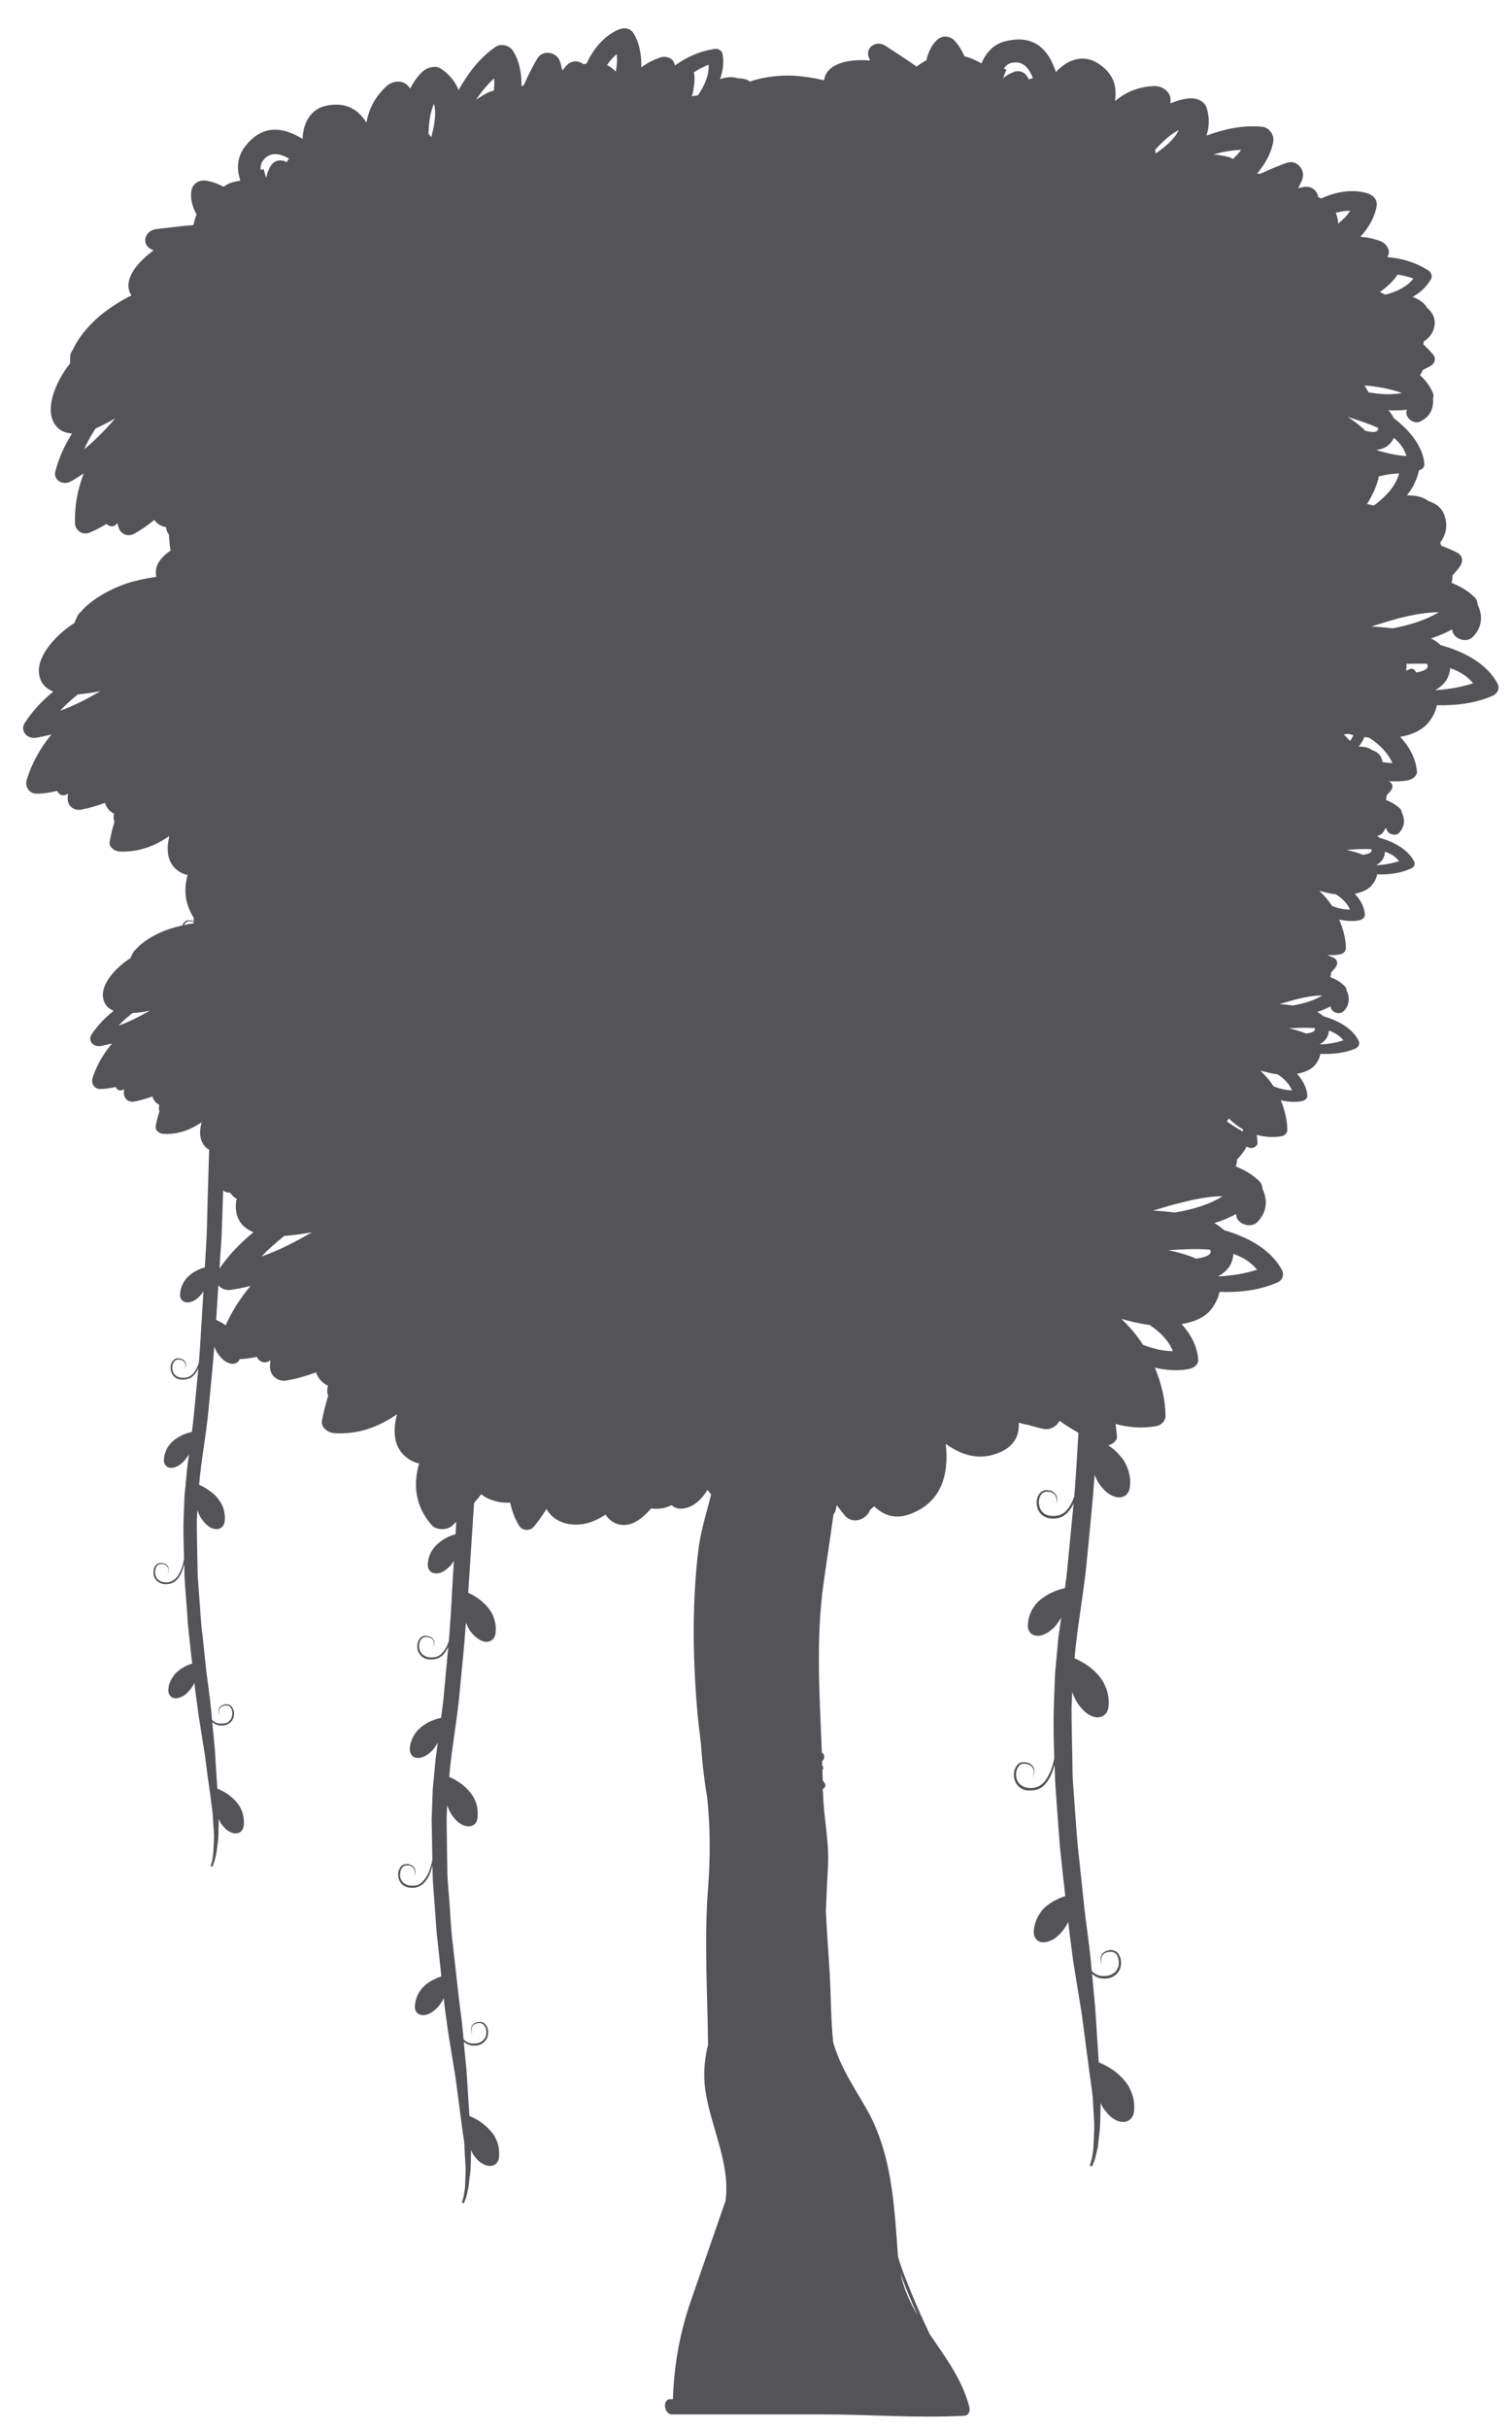 <?xml version="1.0" encoding="UTF-8"?>
<svg width="38px" height="61px" viewBox="0 0 38 61" version="1.1" xmlns="http://www.w3.org/2000/svg" xmlns:xlink="http://www.w3.org/1999/xlink">
    <title>5</title>
    <g id="页面-1" stroke="none" stroke-width="1" fill="none" fill-rule="evenodd">
        <g id="植物" transform="translate(-409, -158)" fill="#545458">
            <path d="M432.062,216.167 C431.87,215.84 431.71,215.495 431.628,215.106 C431.753,215.469 431.908,215.825 432.062,216.167 M413.742,181.145 C413.788,181.138 413.837,181.153 413.87,181.169 C413.872,181.177 413.866,181.188 413.87,181.196 C413.786,181.205 413.706,181.222 413.626,181.24 C413.647,181.188 413.693,181.153 413.742,181.145 M411.402,168.764 C411.566,168.691 411.733,168.606 411.89,168.514 C411.89,168.514 411.888,168.52 411.886,168.524 C411.651,168.792 411.402,169.053 411.117,169.286 C411.191,169.105 411.295,168.93 411.402,168.764 M415.618,162.024 C415.782,161.817 416.009,161.839 416.264,161.984 C416.24,162.016 416.221,162.044 416.201,162.076 C416.08,161.998 415.903,162.016 415.811,162.158 C415.746,162.258 415.711,162.365 415.69,162.467 C415.664,162.394 415.644,162.327 415.629,162.256 C415.599,162.258 415.575,162.262 415.547,162.262 C415.547,162.171 415.564,162.091 415.618,162.024 M419.839,161.444 C419.817,161.418 419.798,161.392 419.77,161.366 C419.776,161.094 419.809,160.829 419.906,160.608 C419.973,160.829 419.923,161.126 419.839,161.444 M421.419,159.969 C421.428,160.071 421.423,160.172 421.411,160.28 C421.376,160.282 421.339,160.293 421.303,160.308 C421.186,160.36 421.076,160.431 420.964,160.505 C421.1,160.304 421.253,160.12 421.419,159.969 M424.476,159.799 C424.416,159.736 424.346,159.68 424.256,159.633 C424.327,159.531 424.409,159.436 424.498,159.361 C424.521,159.503 424.502,159.65 424.476,159.799 M426.55,160.382 C426.542,160.39 426.535,160.395 426.527,160.401 C426.481,160.401 426.434,160.408 426.391,160.42 C426.442,160.222 426.468,160.025 426.447,159.851 C426.447,159.838 426.438,159.831 426.434,159.82 C426.555,159.743 426.674,159.676 426.81,159.626 C426.823,159.883 426.714,160.138 426.55,160.382 M434.233,159.714 C434.288,159.639 434.354,159.587 434.443,159.576 C434.696,159.527 434.858,159.693 434.959,159.965 C434.922,159.972 434.886,159.987 434.851,159.993 C434.812,159.855 434.663,159.753 434.501,159.799 C434.385,159.842 434.292,159.894 434.208,159.965 C434.234,159.894 434.262,159.823 434.296,159.756 C434.273,159.747 434.251,159.732 434.233,159.714 M438.622,161.267 C438.532,161.48 438.309,161.673 438.042,161.858 C438.039,161.824 438.037,161.793 438.033,161.761 C438.214,161.56 438.407,161.381 438.622,161.267 M439.985,161.994 C439.952,161.977 439.922,161.958 439.883,161.947 C439.764,161.914 439.631,161.891 439.499,161.88 C439.73,161.813 439.967,161.772 440.192,161.765 C440.131,161.85 440.06,161.925 439.985,161.994 M442.631,163.618 C442.631,163.529 442.61,163.441 442.571,163.344 C442.692,163.315 442.815,163.292 442.934,163.296 C442.856,163.421 442.746,163.521 442.631,163.618 M443.84,165.399 L443.801,165.399 C443.765,165.371 443.723,165.358 443.68,165.338 C443.845,165.217 444.002,165.079 444.104,164.93 C444.112,164.921 444.112,164.909 444.117,164.898 C444.252,164.917 444.388,164.948 444.522,164.997 C444.367,165.2 444.121,165.319 443.84,165.399 M443.395,167.857 C443.361,167.793 443.328,167.737 443.288,167.685 C443.339,167.691 443.389,167.691 443.439,167.696 C443.711,167.73 443.981,167.782 444.235,167.873 C443.976,167.924 443.691,167.907 443.395,167.857 M444.03,169 C444.179,169.12 444.291,169.272 444.348,169.457 C444.095,169.442 443.842,169.386 443.588,169.304 C443.79,169.282 443.944,169.187 444.03,169 M443.998,173.786 C443.825,173.764 443.646,173.751 443.467,173.738 C443.696,173.667 443.927,173.595 444.157,173.531 C444.481,173.451 444.824,173.384 445.159,173.38 C444.833,173.582 444.43,173.704 443.998,173.786 M443.743,177.147 C443.741,177.129 443.743,177.11 443.737,177.097 C443.702,176.959 443.601,176.881 443.482,176.844 C443.402,176.778 443.275,176.754 443.147,176.758 C443.206,176.685 443.255,176.603 443.29,176.516 C443.331,176.521 443.369,176.529 443.41,176.533 C443.67,176.7 443.883,176.918 443.995,177.17 C443.911,177.17 443.825,177.158 443.743,177.147 M443.806,179.396 C443.95,179.444 444.067,179.517 444.164,179.633 C443.98,179.692 443.784,179.729 443.587,179.737 C443.715,179.662 443.806,179.554 443.806,179.396 M443.251,179.476 C443.134,179.422 442.985,179.385 442.839,179.351 C443.046,179.338 443.261,179.321 443.464,179.334 C443.506,179.415 443.389,179.457 443.251,179.476 M442.482,180.763 C442.389,180.624 442.275,180.489 442.152,180.376 C442.286,180.415 442.428,180.454 442.575,180.467 C442.731,180.571 442.866,180.696 442.929,180.853 C442.782,180.853 442.631,180.819 442.482,180.763 M441.498,183.26 C441.386,183.245 441.273,183.234 441.161,183.226 C441.304,183.181 441.453,183.139 441.595,183.101 C441.806,183.051 442.018,183.008 442.234,183.008 C442.027,183.137 441.768,183.211 441.498,183.26 M441.824,183.966 C441.699,183.91 441.548,183.869 441.399,183.837 C441.612,183.82 441.83,183.813 442.04,183.828 C442.083,183.91 441.958,183.947 441.824,183.966 M441.008,185.292 C440.915,185.149 440.8,185.013 440.673,184.897 C440.813,184.931 440.954,184.972 441.105,184.989 C441.269,185.091 441.403,185.229 441.47,185.391 C441.316,185.391 441.159,185.348 441.008,185.292 M438.53,188.461 C438.35,188.441 438.163,188.422 437.981,188.413 C438.219,188.34 438.458,188.267 438.694,188.212 C439.03,188.126 439.38,188.055 439.728,188.051 C439.395,188.264 438.976,188.385 438.53,188.461 M439.059,189.62 C438.853,189.527 438.612,189.46 438.363,189.408 C438.713,189.387 439.074,189.365 439.413,189.395 C439.481,189.527 439.285,189.59 439.059,189.62 M437.727,191.787 C437.577,191.55 437.39,191.332 437.183,191.133 C437.411,191.198 437.649,191.258 437.89,191.285 C438.156,191.461 438.374,191.68 438.478,191.945 C438.234,191.945 437.981,191.882 437.727,191.787 M412.331,183.45 C412.471,183.444 412.616,183.422 412.758,183.39 L412.758,183.394 C412.508,183.537 412.253,183.67 411.981,183.766 C412.085,183.651 412.21,183.545 412.331,183.45 M410.958,175.446 C411.143,175.428 411.333,175.402 411.517,175.364 C411.517,175.368 411.513,175.368 411.513,175.368 C411.189,175.562 410.863,175.728 410.507,175.858 C410.645,175.709 410.798,175.573 410.958,175.446 M443.313,168.823 C443.19,168.697 443.041,168.583 442.871,168.473 C443.128,168.559 443.397,168.639 443.637,168.753 C443.646,168.876 443.488,168.866 443.313,168.823 M443.557,170.681 C443.544,170.688 443.529,170.692 443.514,170.701 C443.464,170.681 443.41,170.67 443.356,170.666 C443.486,170.452 443.594,170.228 443.646,170.01 C443.65,169.995 443.642,169.986 443.644,169.971 C443.816,169.928 443.985,169.897 444.164,169.893 C444.08,170.204 443.847,170.457 443.557,170.681 M444.591,174.895 C444.566,174.832 444.511,174.781 444.436,174.807 C444.408,174.82 444.378,174.832 444.354,174.845 C444.348,174.841 444.343,174.837 444.335,174.837 C444.352,174.785 444.356,174.733 444.345,174.677 C444.52,174.673 444.695,174.67 444.866,174.677 C444.935,174.8 444.779,174.863 444.591,174.895 M442.933,176.616 C442.88,176.56 442.826,176.505 442.772,176.452 C442.812,176.445 442.853,176.441 442.89,176.437 C442.934,176.449 442.972,176.458 443.013,176.467 C442.992,176.518 442.964,176.568 442.933,176.616 M416.143,189.05 C416.374,189.035 416.614,188.998 416.842,188.957 C416.842,188.959 416.84,188.959 416.832,188.962 C416.432,189.195 416.02,189.408 415.571,189.568 C415.744,189.38 415.944,189.214 416.143,189.05 M414.517,189.87 L414.533,189.59 L414.567,189.117 L414.584,188.638 L414.608,187.904 C414.647,187.947 414.712,187.964 414.777,187.96 C414.818,188.007 414.856,188.059 414.91,188.096 C414.925,188.103 414.939,188.105 414.949,188.111 C414.906,188.303 414.917,188.497 415.021,188.677 C415.103,188.813 415.228,188.895 415.37,188.959 C415.046,189.221 414.759,189.516 414.517,189.87 M414.671,191.295 C414.582,191.228 414.502,191.194 414.433,191.159 L414.487,190.292 C414.561,190.374 414.677,190.428 414.82,190.402 C414.982,190.378 415.144,190.343 415.297,190.304 C415.048,190.604 414.833,190.931 414.671,191.295 M439.883,186.097 C439.987,186.2 440.101,186.295 440.237,186.369 C440.237,186.391 440.237,186.41 440.242,186.429 C440.099,186.354 439.965,186.267 439.834,186.173 C439.851,186.147 439.87,186.125 439.883,186.097 M445.446,174.785 C445.669,174.86 445.872,174.981 446.023,175.165 C445.723,175.266 445.395,175.318 445.066,175.34 C445.287,175.219 445.427,175.04 445.446,174.785 M442.398,183.891 C442.538,183.94 442.666,184.018 442.763,184.135 C442.569,184.202 442.366,184.232 442.161,184.24 C442.297,184.165 442.389,184.053 442.398,183.891 M439.997,189.501 C440.231,189.581 440.434,189.704 440.593,189.898 C440.28,190 439.944,190.052 439.607,190.067 C439.834,189.952 439.984,189.76 439.997,189.501 M437.223,210.225 C437.152,210.148 437.07,210.075 436.999,210.023 C436.85,209.917 436.712,209.85 436.613,209.811 L436.608,209.72 L436.526,208.453 L436.446,207.59 C436.513,207.648 436.593,207.693 436.682,207.704 C436.783,207.715 436.9,207.708 436.992,207.648 C437.085,207.59 437.148,207.497 437.167,207.398 C437.185,207.294 437.172,207.197 437.126,207.115 C437.105,207.069 437.07,207.039 437.027,207.016 C436.99,206.994 436.943,206.99 436.904,206.99 C436.826,206.998 436.751,207.028 436.707,207.08 C436.667,207.128 436.658,207.19 436.66,207.234 C436.664,207.279 436.677,207.313 436.684,207.339 C436.699,207.357 436.707,207.361 436.707,207.361 C436.707,207.361 436.699,207.356 436.69,207.339 C436.682,207.313 436.673,207.279 436.675,207.234 C436.677,207.193 436.686,207.139 436.729,207.098 C436.766,207.054 436.835,207.035 436.908,207.035 C436.979,207.028 437.046,207.065 437.083,207.139 C437.115,207.21 437.128,207.301 437.113,207.383 C437.09,207.471 437.038,207.549 436.96,207.59 C436.882,207.637 436.785,207.648 436.686,207.641 C436.595,207.635 436.507,207.585 436.442,207.519 C436.442,207.519 436.44,207.516 436.438,207.516 L436.408,207.19 C436.364,206.769 436.3,206.351 436.252,205.932 L436.12,204.677 C436.066,204.259 436.047,203.836 436.012,203.412 L435.967,202.784 C435.952,202.579 435.956,202.365 435.95,202.156 C435.943,201.733 435.93,201.305 435.93,200.889 C435.937,200.761 435.943,200.634 435.946,200.509 C435.982,200.606 436.027,200.705 436.088,200.798 C436.159,200.897 436.235,200.992 436.347,201.066 C436.405,201.101 436.468,201.129 436.537,201.141 C436.604,201.15 436.686,201.141 436.751,201.09 C436.885,200.979 436.859,200.83 436.865,200.705 C436.852,200.578 436.826,200.457 436.77,200.349 C436.729,200.239 436.656,200.144 436.584,200.062 C436.511,199.982 436.433,199.915 436.358,199.859 C436.222,199.762 436.103,199.702 436.004,199.661 C436.006,199.65 436.006,199.639 436.008,199.633 C436.081,198.801 436.25,197.964 436.323,197.118 C436.388,196.431 436.462,195.744 436.511,195.054 C436.541,195.129 436.576,195.203 436.626,195.278 C436.699,195.373 436.77,195.472 436.885,195.539 C436.943,195.574 437.003,195.602 437.072,195.613 C437.146,195.628 437.226,195.613 437.288,195.567 C437.422,195.455 437.398,195.306 437.405,195.177 C437.39,195.058 437.366,194.931 437.312,194.825 C437.265,194.711 437.193,194.618 437.12,194.54 C437.049,194.456 436.973,194.395 436.895,194.339 C436.88,194.328 436.865,194.32 436.85,194.311 C436.965,194.285 437.074,194.194 437.072,194.099 C437.064,193.987 437.049,193.879 437.038,193.773 C437.36,193.862 437.707,193.89 438.046,193.83 C438.175,193.81 438.283,193.709 438.29,193.597 C438.296,193.199 438.195,192.767 438.024,192.359 C438.325,192.426 438.629,192.448 438.886,192.39 C439.002,192.37 439.121,192.278 439.115,192.167 C439.091,191.822 438.931,191.524 438.696,191.265 C439.022,191.209 439.302,191.092 439.466,190.859 C439.57,190.71 439.626,190.579 439.648,190.456 C440.144,190.473 440.639,190.421 441.101,190.22 C441.237,190.164 441.276,190.026 441.222,189.916 C440.967,189.422 440.408,189.091 439.767,188.906 C439.697,188.843 439.613,188.776 439.516,188.726 C439.71,188.67 439.894,188.592 440.065,188.5 C440.067,188.515 440.067,188.528 440.071,188.547 C440.105,188.752 440.433,188.869 440.6,188.701 C440.842,188.456 440.867,188.148 440.727,187.863 C440.727,187.794 440.704,187.727 440.649,187.675 C440.473,187.502 440.269,187.39 440.058,187.304 C440.079,187.245 440.088,187.187 440.092,187.127 C440.172,187.043 440.244,186.954 440.304,186.857 C440.315,186.839 440.319,186.82 440.324,186.803 C440.345,186.812 440.365,186.824 440.388,186.831 C440.479,186.872 440.608,186.796 440.604,186.71 C440.602,186.639 440.591,186.576 440.583,186.511 C440.781,186.563 440.993,186.583 441.202,186.546 C441.282,186.535 441.347,186.472 441.353,186.399 C441.355,186.164 441.295,185.896 441.189,185.641 C441.375,185.685 441.561,185.698 441.716,185.663 C441.787,185.652 441.861,185.596 441.858,185.529 C441.839,185.313 441.74,185.138 441.597,184.976 C441.802,184.938 441.971,184.866 442.072,184.728 C442.139,184.635 442.171,184.554 442.184,184.476 C442.489,184.487 442.795,184.458 443.069,184.34 C443.156,184.297 443.179,184.217 443.147,184.147 C442.99,183.841 442.651,183.644 442.258,183.53 C442.215,183.489 442.161,183.45 442.104,183.422 C442.223,183.386 442.336,183.338 442.443,183.282 C442.443,183.291 442.441,183.297 442.443,183.304 C442.465,183.433 442.662,183.508 442.767,183.407 C442.918,183.256 442.929,183.06 442.843,182.885 C442.841,182.846 442.825,182.805 442.795,182.775 C442.687,182.667 442.566,182.598 442.433,182.546 C442.448,182.509 442.454,182.468 442.454,182.431 C442.502,182.38 442.551,182.332 442.582,182.276 C442.623,182.207 442.618,182.12 442.532,182.069 C442.482,182.047 442.42,182.017 442.359,181.991 C442.469,181.998 442.577,181.995 442.681,181.974 C442.758,181.961 442.817,181.903 442.825,181.833 C442.825,181.6 442.763,181.346 442.657,181.104 C442.839,181.138 443.02,181.153 443.175,181.117 C443.236,181.104 443.307,181.043 443.303,180.979 C443.288,180.782 443.19,180.598 443.046,180.454 C443.242,180.415 443.406,180.342 443.506,180.203 C443.566,180.121 443.601,180.037 443.611,179.966 C443.901,179.977 444.199,179.942 444.466,179.817 C444.548,179.783 444.57,179.705 444.537,179.634 C444.382,179.347 444.052,179.156 443.67,179.046 C443.652,179.031 443.631,179.018 443.611,179.003 C443.708,178.979 443.784,178.908 443.808,178.822 C443.821,178.818 443.832,178.811 443.845,178.805 C443.845,178.811 443.844,178.818 443.845,178.83 C443.868,178.949 444.063,179.021 444.16,178.926 C444.306,178.77 444.317,178.582 444.231,178.416 C444.229,178.379 444.214,178.341 444.186,178.315 C444.08,178.213 443.957,178.146 443.831,178.096 C443.842,178.056 443.849,178.017 443.849,177.98 C443.894,177.933 443.942,177.883 443.976,177.831 C444.009,177.764 444.002,177.68 443.92,177.635 C443.911,177.634 443.9,177.628 443.89,177.624 C444.063,177.635 444.237,177.635 444.386,177.602 C444.496,177.579 444.619,177.492 444.611,177.384 C444.581,177.047 444.421,176.758 444.19,176.512 C444.511,176.456 444.775,176.331 444.937,176.104 C445.038,175.968 445.09,175.834 445.112,175.717 C445.595,175.728 446.074,175.672 446.521,175.476 C446.651,175.413 446.694,175.282 446.636,175.173 C446.387,174.699 445.835,174.379 445.207,174.208 C445.14,174.142 445.056,174.083 444.963,174.038 C445.153,173.978 445.33,173.902 445.496,173.811 C445.498,173.822 445.498,173.835 445.502,173.85 C445.535,174.051 445.858,174.167 446.016,174.001 C446.256,173.757 446.271,173.457 446.133,173.183 C446.133,173.116 446.109,173.047 446.057,173.002 C445.884,172.833 445.684,172.725 445.477,172.639 C445.5,172.579 445.507,172.518 445.505,172.456 C445.576,172.374 445.649,172.296 445.705,172.209 C445.776,172.1 445.759,171.959 445.626,171.886 C445.502,171.819 445.362,171.763 445.217,171.707 C445.215,171.679 445.205,171.653 445.196,171.631 C445.325,171.454 445.388,171.249 445.319,171.005 C445.269,170.783 445.103,170.651 444.904,170.591 C444.768,170.48 444.557,170.441 444.36,170.444 C444.505,170.264 444.609,170.055 444.663,169.815 C444.751,169.794 444.809,169.727 444.797,169.641 C444.755,169.217 444.442,168.82 444.03,168.507 C443.995,168.436 443.954,168.373 443.894,168.306 C444.052,168.315 444.207,168.313 444.358,168.291 C444.356,168.302 444.352,168.313 444.348,168.326 C444.313,168.488 444.52,168.669 444.688,168.591 C444.937,168.477 445.038,168.259 445.014,168.011 C445.032,167.967 445.034,167.914 445.006,167.86 C444.932,167.685 444.816,167.542 444.686,167.423 C444.719,167.383 444.743,167.341 444.76,167.292 C444.837,167.257 444.919,167.219 444.986,167.171 C445.066,167.104 445.094,166.998 445.019,166.908 C444.945,166.819 444.859,166.739 444.77,166.649 C444.777,166.629 444.777,166.603 444.777,166.582 C444.926,166.487 445.03,166.357 445.056,166.163 C445.075,165.984 444.993,165.837 444.863,165.729 C444.799,165.608 444.656,165.517 444.501,165.459 C444.688,165.355 444.851,165.213 444.967,165.008 C445.001,164.948 444.976,164.846 444.907,164.801 C444.574,164.585 444.224,164.49 443.868,164.46 C443.881,164.429 443.89,164.404 443.901,164.377 C443.933,164.265 443.832,164.121 443.728,164.073 C443.549,163.998 443.365,163.961 443.19,163.95 C443.402,163.717 443.553,163.449 443.601,163.166 C443.618,163.015 443.51,162.901 443.361,162.853 C442.992,162.746 442.577,162.812 442.204,162.987 C442.182,162.976 442.159,162.961 442.132,162.955 C442.104,162.799 441.984,162.668 441.768,162.696 C441.722,162.704 441.675,162.718 441.625,162.728 C441.662,162.653 441.707,162.575 441.731,162.499 C441.815,162.273 441.595,161.994 441.33,162.094 C441.165,162.154 440.928,162.245 440.671,162.368 C440.645,162.365 440.619,162.361 440.591,162.361 C440.796,162.12 440.952,161.85 441.001,161.547 C441.025,161.396 440.904,161.204 440.723,161.185 C440.237,161.137 439.766,161.243 439.322,161.407 C439.391,161.193 439.406,160.956 439.322,160.699 C439.272,160.55 439.091,160.466 438.942,160.47 C438.741,160.475 438.575,160.533 438.415,160.597 C438.415,160.561 438.424,160.526 438.419,160.487 C438.407,160.293 438.203,160.157 438.007,160.162 C437.584,160.179 437.28,160.328 437.023,160.537 C437.079,160.162 436.982,159.82 436.559,159.57 C436.185,159.354 435.797,159.523 435.538,159.81 C435.348,159.24 434.994,158.868 434.292,159.03 C433.97,159.101 433.782,159.319 433.666,159.594 C433.592,159.551 433.519,159.514 433.433,159.477 C433.37,159.451 433.303,159.432 433.238,159.414 C433.18,159.278 433.105,159.147 433.001,159.034 C432.873,158.888 432.677,158.881 432.545,159.007 C432.405,159.143 432.323,159.326 432.282,159.516 C432.194,159.559 432.112,159.617 432.038,159.673 C431.736,159.46 431.445,159.281 431.27,159.16 C431.034,158.994 430.741,159.181 430.834,159.443 C430.846,159.466 430.859,159.496 430.868,159.52 C430.305,159.473 429.763,159.605 429.711,160.017 C429.448,159.954 429.188,159.917 428.955,159.902 C428.621,159.883 428.187,159.928 427.852,160.049 C427.764,159.989 427.658,159.965 427.546,159.969 C427.418,159.917 427.248,159.935 427.095,159.989 C427.168,159.788 427.202,159.576 427.157,159.347 C427.146,159.281 427.058,159.218 426.978,159.227 C426.589,159.281 426.255,159.436 425.965,159.643 C425.952,159.617 425.948,159.587 425.935,159.559 C425.886,159.451 425.721,159.402 425.605,159.44 C425.424,159.503 425.259,159.583 425.119,159.693 C425.124,159.38 425.072,159.073 424.919,158.832 C424.837,158.7 424.683,158.687 424.538,158.745 C424.184,158.903 423.91,159.227 423.744,159.594 C423.718,159.602 423.694,159.605 423.669,159.617 C423.545,159.52 423.369,159.499 423.226,159.658 C423.192,159.695 423.166,159.732 423.133,159.773 C423.114,159.693 423.099,159.609 423.068,159.531 C422.986,159.306 422.637,159.233 422.496,159.484 C422.406,159.635 422.285,159.868 422.166,160.135 C422.147,160.149 422.125,160.157 422.108,160.168 C422.11,159.855 422.06,159.54 421.894,159.281 C421.814,159.147 421.594,159.075 421.451,159.181 C421.044,159.46 420.756,159.851 420.527,160.261 C420.437,160.049 420.296,159.863 420.068,159.717 C419.934,159.639 419.739,159.693 419.627,159.792 C419.48,159.928 419.386,160.079 419.306,160.226 C419.286,160.194 419.269,160.168 419.239,160.142 C419.105,160.004 418.861,160.032 418.719,160.161 C418.406,160.449 418.269,160.759 418.209,161.081 C418.012,160.762 417.712,160.561 417.233,160.649 C416.804,160.72 416.614,161.101 416.605,161.489 C416.093,161.178 415.58,161.122 415.146,161.698 C414.949,161.966 414.949,162.253 415.04,162.538 C414.956,162.553 414.872,162.569 414.789,162.597 C414.72,162.623 414.673,162.661 414.615,162.691 C414.476,162.616 414.327,162.56 414.17,162.538 C413.976,162.515 413.824,162.635 413.807,162.815 C413.784,163.018 413.842,163.212 413.941,163.389 C413.906,163.473 413.881,163.562 413.863,163.654 C413.488,163.685 413.149,163.734 412.931,163.754 C412.648,163.788 412.542,164.119 412.786,164.254 C412.812,164.268 412.838,164.278 412.86,164.291 C412.402,164.621 412.072,165.075 412.303,165.422 C412.059,165.541 411.836,165.686 411.648,165.824 C411.342,166.05 410.986,166.431 410.833,166.784 C410.77,166.865 410.753,166.953 410.766,167.035 C410.765,167.069 410.757,167.102 410.759,167.134 C410.412,167.56 410.032,168.388 410.478,168.771 C410.576,168.855 410.688,168.879 410.811,168.891 C410.623,169.187 410.478,169.502 410.39,169.848 C410.34,170.046 410.561,170.208 410.776,170.096 C410.889,170.034 410.999,169.964 411.104,169.893 C410.951,170.295 410.869,170.718 410.886,171.162 C410.895,171.309 411.055,171.45 411.234,171.387 C411.396,171.324 411.538,171.245 411.676,171.163 C411.746,171.23 411.853,171.26 411.94,171.154 C411.942,171.15 411.948,171.147 411.949,171.143 C411.962,171.184 411.97,171.227 411.99,171.277 C412.044,171.417 412.218,171.499 412.383,171.404 C412.564,171.301 412.726,171.188 412.877,171.061 C412.946,171.154 413.043,171.227 413.173,171.242 C413.179,171.301 413.192,171.35 413.226,171.404 C413.231,171.415 413.239,171.417 413.246,171.424 C413.252,171.564 413.265,171.696 413.285,171.834 C413.024,172.011 412.866,172.233 412.931,172.492 C412.659,172.529 412.393,172.589 412.167,172.663 C411.78,172.795 411.292,173.058 411.033,173.369 C410.982,173.412 410.947,173.457 410.932,173.513 C410.906,173.561 410.884,173.606 410.869,173.652 C410.39,173.952 409.747,174.63 410.058,175.152 C410.126,175.262 410.224,175.322 410.34,175.376 C410.06,175.601 409.82,175.858 409.621,176.164 C409.503,176.344 409.664,176.575 409.911,176.533 C410.042,176.512 410.174,176.478 410.293,176.452 C410.016,176.79 409.796,177.17 409.667,177.609 C409.626,177.753 409.731,177.947 409.93,177.939 C410.109,177.937 410.275,177.909 410.435,177.868 C410.478,177.961 410.576,178.021 410.694,177.947 C410.699,177.943 410.703,177.939 410.709,177.939 C410.707,177.987 410.697,178.032 410.701,178.083 C410.709,178.241 410.848,178.375 411.044,178.34 C411.251,178.3 411.448,178.241 411.636,178.17 C411.676,178.282 411.744,178.386 411.867,178.442 C411.853,178.498 411.847,178.556 411.866,178.615 C411.867,178.626 411.875,178.636 411.877,178.645 C411.83,178.809 411.784,178.975 411.757,179.148 C411.733,179.275 411.875,179.388 412.009,179.392 C412.499,179.411 412.905,179.247 413.257,179.003 C413.179,179.321 413.196,179.618 413.41,179.824 C413.509,179.914 413.611,179.962 413.714,179.981 C413.615,180.346 413.645,180.711 413.87,181.056 C413.866,181.089 413.866,181.117 413.87,181.149 C413.833,181.127 413.786,181.117 413.742,181.121 C413.708,181.121 413.675,181.127 413.647,181.153 C413.62,181.173 413.6,181.205 413.589,181.233 C413.587,181.237 413.589,181.244 413.587,181.248 C413.477,181.274 413.376,181.3 413.283,181.33 C412.983,181.421 412.603,181.626 412.404,181.862 C412.367,181.894 412.341,181.926 412.328,181.969 C412.305,181.998 412.292,182.036 412.281,182.069 C411.91,182.302 411.409,182.818 411.646,183.221 C411.692,183.301 411.767,183.355 411.856,183.394 C411.646,183.563 411.452,183.759 411.297,183.996 C411.208,184.132 411.329,184.307 411.519,184.281 C411.618,184.262 411.718,184.24 411.815,184.217 C411.597,184.476 411.422,184.769 411.322,185.098 C411.292,185.216 411.368,185.363 411.523,185.359 C411.657,185.356 411.784,185.335 411.907,185.307 C411.94,185.382 412.013,185.423 412.11,185.37 L412.119,185.367 C412.119,185.4 412.111,185.434 412.113,185.471 C412.119,185.596 412.221,185.698 412.372,185.674 C412.534,185.644 412.685,185.6 412.829,185.544 C412.857,185.633 412.909,185.711 413.004,185.758 C412.993,185.801 412.991,185.844 412.998,185.892 C413.002,185.9 413.004,185.907 413.008,185.914 C412.97,186.041 412.935,186.164 412.913,186.298 C412.894,186.395 413.002,186.477 413.103,186.485 C413.477,186.507 413.792,186.38 414.066,186.196 C414.002,186.444 414.014,186.669 414.174,186.824 C414.202,186.853 414.23,186.866 414.256,186.883 L414.22,188.096 C414.205,188.551 414.205,189.009 414.17,189.458 L414.148,189.842 C414.09,189.857 414.025,189.877 413.95,189.916 C413.898,189.944 413.84,189.976 413.784,190.022 C413.732,190.067 413.675,190.117 413.635,190.184 C413.589,190.251 413.561,190.326 413.54,190.402 C413.531,190.488 413.496,190.579 413.574,190.665 C413.652,190.745 413.766,190.725 413.837,190.693 C413.92,190.661 413.98,190.604 414.034,190.548 C414.066,190.512 414.09,190.477 414.112,190.438 L414.09,190.822 C414.06,191.28 414.038,191.738 414.002,192.185 L413.999,192.234 C413.986,192.275 413.973,192.308 413.956,192.344 C413.93,192.407 413.891,192.47 413.84,192.524 C413.788,192.571 413.723,192.606 413.652,192.612 C413.581,192.619 413.509,192.612 413.449,192.58 C413.389,192.545 413.35,192.489 413.337,192.422 C413.321,192.355 413.332,192.284 413.358,192.234 C413.386,192.182 413.438,192.15 413.488,192.157 C413.544,192.157 413.593,192.174 413.624,192.204 C413.652,192.234 413.661,192.278 413.663,192.308 C413.663,192.34 413.658,192.366 413.65,192.379 C413.645,192.4 413.641,192.403 413.641,192.403 C413.641,192.403 413.647,192.4 413.654,192.379 C413.661,192.366 413.673,192.34 413.675,192.308 C413.675,192.275 413.671,192.23 413.637,192.189 C413.606,192.15 413.548,192.129 413.492,192.126 C413.462,192.118 413.425,192.126 413.397,192.142 C413.367,192.161 413.343,192.185 413.322,192.215 C413.289,192.278 413.28,192.351 413.294,192.429 C413.309,192.504 413.354,192.58 413.423,192.619 C413.496,192.662 413.581,192.666 413.658,192.655 C413.742,192.647 413.816,192.608 413.868,192.552 C413.92,192.5 413.954,192.44 413.986,192.379 L413.872,193.543 C413.859,193.691 413.84,193.834 413.822,193.976 L413.82,193.976 C413.755,193.989 413.654,194.013 413.548,194.071 C413.494,194.099 413.434,194.134 413.38,194.175 C413.326,194.22 413.272,194.272 413.229,194.339 C413.183,194.4 413.155,194.482 413.134,194.561 C413.125,194.637 413.091,194.734 413.168,194.821 C413.248,194.907 413.36,194.877 413.432,194.847 C413.514,194.814 413.574,194.758 413.628,194.704 C413.678,194.644 413.714,194.592 413.751,194.536 C413.732,194.659 413.714,194.782 413.702,194.907 L413.637,195.583 L413.611,196.269 C413.607,196.573 413.619,196.867 413.626,197.159 C413.609,197.262 413.581,197.377 413.527,197.487 C413.496,197.551 413.462,197.61 413.41,197.659 C413.358,197.705 413.294,197.741 413.224,197.752 C413.149,197.754 413.076,197.752 413.017,197.716 C412.959,197.681 412.92,197.625 412.907,197.562 C412.89,197.495 412.9,197.426 412.927,197.37 C412.952,197.318 413.004,197.284 413.06,197.292 C413.116,197.292 413.162,197.31 413.192,197.342 C413.224,197.37 413.237,197.417 413.237,197.444 C413.237,197.476 413.229,197.5 413.222,197.517 C413.216,197.536 413.209,197.547 413.209,197.547 C413.209,197.547 413.218,197.536 413.226,197.517 C413.237,197.508 413.24,197.48 413.242,197.444 C413.242,197.417 413.239,197.366 413.209,197.329 C413.173,197.292 413.119,197.267 413.062,197.266 C413.034,197.266 412.998,197.267 412.968,197.279 C412.937,197.295 412.914,197.325 412.894,197.351 C412.857,197.417 412.849,197.495 412.862,197.569 C412.877,197.642 412.926,197.716 412.996,197.754 C413.065,197.798 413.153,197.806 413.226,197.795 C413.309,197.787 413.386,197.748 413.438,197.694 C413.496,197.638 413.533,197.569 413.563,197.5 C413.593,197.43 413.615,197.359 413.63,197.288 C413.632,197.31 413.63,197.333 413.632,197.351 L413.637,197.603 L413.654,197.869 L413.695,198.4 C413.708,198.581 413.715,198.752 413.736,198.933 L413.792,199.462 C413.803,199.574 413.82,199.682 413.831,199.792 C413.779,199.81 413.723,199.829 413.661,199.859 C413.609,199.891 413.548,199.922 413.496,199.965 C413.442,200.006 413.386,200.06 413.343,200.131 C413.296,200.194 413.267,200.269 413.242,200.349 C413.237,200.431 413.205,200.518 413.283,200.61 C413.36,200.694 413.473,200.667 413.548,200.634 C413.626,200.606 413.689,200.55 413.742,200.49 C413.794,200.435 413.837,200.373 413.868,200.313 C413.876,200.299 413.879,200.289 413.885,200.28 C413.894,200.36 413.904,200.446 413.915,200.526 L413.986,201.055 L414.068,201.58 C414.094,201.757 414.127,201.932 414.151,202.106 L414.22,202.635 L414.295,203.164 C414.312,203.341 414.347,203.518 414.354,203.695 C414.358,203.87 414.386,204.045 414.377,204.224 L414.364,204.488 C414.362,204.576 414.345,204.669 414.332,204.751 L414.332,204.747 L414.295,204.883 L414.338,204.898 L414.388,204.768 L414.388,204.764 C414.409,204.691 414.427,204.609 414.442,204.535 L414.472,204.295 C414.496,204.133 414.489,203.974 414.496,203.818 L414.498,203.695 C414.517,203.73 414.528,203.769 414.548,203.801 C414.6,203.874 414.658,203.948 414.744,204.002 C414.785,204.026 414.831,204.047 414.884,204.058 C414.941,204.065 414.999,204.058 415.046,204.019 C415.146,203.935 415.126,203.821 415.129,203.73 C415.12,203.633 415.102,203.544 415.062,203.458 C415.027,203.378 414.975,203.307 414.919,203.246 C414.867,203.186 414.805,203.138 414.748,203.091 C414.636,203.011 414.531,202.964 414.461,202.935 L414.457,202.866 L414.397,201.91 L414.334,201.267 C414.386,201.308 414.444,201.34 414.515,201.347 C414.587,201.355 414.673,201.351 414.744,201.305 C414.813,201.271 414.863,201.193 414.876,201.118 C414.891,201.046 414.882,200.971 414.844,200.908 C414.83,200.874 414.802,200.85 414.774,200.833 C414.744,200.815 414.708,200.815 414.682,200.815 C414.621,200.818 414.561,200.843 414.533,200.878 C414.5,200.917 414.492,200.964 414.496,200.997 C414.498,201.034 414.507,201.059 414.517,201.072 C414.526,201.09 414.533,201.094 414.533,201.094 C414.533,201.094 414.526,201.083 414.52,201.072 C414.515,201.055 414.505,201.027 414.505,200.997 C414.507,200.971 414.517,200.925 414.548,200.893 C414.578,200.861 414.628,200.846 414.682,200.846 C414.735,200.835 414.785,200.87 414.813,200.925 C414.839,200.979 414.848,201.046 414.831,201.107 C414.822,201.174 414.781,201.234 414.722,201.271 C414.66,201.299 414.589,201.305 414.517,201.299 C414.444,201.295 414.382,201.26 414.332,201.208 C414.33,201.204 414.33,201.204 414.328,201.204 L414.306,200.964 C414.276,200.645 414.23,200.336 414.189,200.021 L414.088,199.071 C414.047,198.76 414.034,198.439 414.008,198.124 L413.973,197.649 C413.961,197.498 413.967,197.336 413.96,197.176 C413.956,196.859 413.947,196.537 413.947,196.226 C413.95,196.131 413.954,196.036 413.96,195.941 C413.989,196.016 414.017,196.09 414.066,196.157 C414.118,196.23 414.178,196.304 414.263,196.36 C414.302,196.386 414.351,196.407 414.401,196.412 C414.457,196.424 414.517,196.412 414.561,196.379 C414.666,196.293 414.647,196.183 414.651,196.09 C414.64,195.989 414.623,195.898 414.584,195.816 C414.545,195.732 414.489,195.665 414.44,195.602 C414.386,195.542 414.325,195.492 414.269,195.455 C414.168,195.377 414.077,195.334 414.006,195.302 L414.006,195.282 C414.06,194.652 414.187,194.024 414.243,193.389 C414.291,192.873 414.347,192.351 414.386,191.831 C414.41,191.889 414.433,191.949 414.472,192.001 C414.526,192.075 414.584,192.15 414.667,192.204 C414.708,192.23 414.757,192.249 414.807,192.26 C414.859,192.267 414.921,192.26 414.969,192.221 C414.997,192.196 415.014,192.174 415.023,192.146 C415.174,192.137 415.316,192.118 415.454,192.087 C415.506,192.2 415.631,192.278 415.778,192.185 C415.785,192.182 415.793,192.178 415.798,192.174 C415.795,192.23 415.782,192.288 415.785,192.351 C415.795,192.552 415.966,192.722 416.208,192.681 C416.467,192.636 416.709,192.563 416.942,192.478 C416.991,192.619 417.087,192.74 417.242,192.813 C417.223,192.884 417.218,192.958 417.235,193.033 C417.237,193.044 417.246,193.053 417.248,193.065 C417.188,193.273 417.128,193.48 417.091,193.694 C417.061,193.855 417.235,193.996 417.408,194.005 C418.019,194.043 418.529,193.838 418.978,193.53 C418.872,193.931 418.891,194.307 419.154,194.561 C419.276,194.678 419.407,194.741 419.534,194.765 C419.383,195.287 419.424,195.824 419.847,196.312 C419.96,196.446 420.23,196.446 420.361,196.334 C420.4,196.301 420.43,196.265 420.467,196.23 L420.448,196.545 C420.383,196.563 420.31,196.582 420.228,196.63 C420.169,196.656 420.106,196.699 420.044,196.75 C419.983,196.796 419.923,196.852 419.876,196.927 C419.824,196.999 419.791,197.081 419.766,197.176 C419.757,197.267 419.72,197.366 419.807,197.469 C419.895,197.554 420.02,197.532 420.104,197.498 C420.191,197.461 420.258,197.392 420.32,197.336 C420.355,197.295 420.379,197.254 420.409,197.212 L420.381,197.642 C420.351,198.147 420.327,198.659 420.286,199.166 L420.281,199.222 C420.266,199.266 420.255,199.304 420.236,199.343 C420.202,199.41 420.16,199.481 420.104,199.537 C420.048,199.594 419.973,199.633 419.897,199.635 C419.815,199.647 419.733,199.635 419.668,199.596 C419.599,199.563 419.556,199.492 419.541,199.425 C419.524,199.347 419.535,199.274 419.565,199.212 C419.597,199.157 419.653,199.121 419.714,199.125 C419.774,199.125 419.828,199.145 419.863,199.177 C419.897,199.212 419.908,199.263 419.908,199.296 C419.908,199.334 419.906,199.361 419.895,199.378 C419.888,199.397 419.88,199.406 419.88,199.406 C419.88,199.406 419.888,199.397 419.897,199.378 C419.908,199.363 419.915,199.337 419.919,199.296 C419.923,199.263 419.914,199.209 419.878,199.166 C419.841,199.121 419.779,199.101 419.714,199.097 C419.683,199.086 419.645,199.097 419.608,199.114 C419.576,199.129 419.547,199.16 419.53,199.196 C419.489,199.263 419.48,199.347 419.493,199.432 C419.509,199.514 419.562,199.596 419.643,199.647 C419.72,199.693 419.82,199.695 419.902,199.686 C419.994,199.674 420.076,199.633 420.137,199.574 C420.191,199.511 420.232,199.442 420.266,199.378 L420.145,200.684 C420.128,200.843 420.107,200.997 420.085,201.154 C420.083,201.157 420.083,201.154 420.081,201.157 C420.007,201.174 419.897,201.204 419.774,201.264 C419.718,201.295 419.653,201.334 419.591,201.383 C419.53,201.437 419.47,201.489 419.424,201.564 C419.372,201.636 419.342,201.722 419.314,201.811 C419.304,201.903 419.271,201.999 419.355,202.106 C419.444,202.195 419.567,202.165 419.649,202.132 C419.74,202.093 419.807,202.033 419.869,201.973 C419.925,201.91 419.964,201.847 420.003,201.781 C419.986,201.921 419.964,202.061 419.947,202.199 L419.876,202.953 L419.848,203.719 L419.867,204.718 C419.843,204.831 419.815,204.954 419.757,205.075 C419.72,205.146 419.681,205.213 419.623,205.269 C419.567,205.33 419.493,205.368 419.416,205.371 C419.334,205.379 419.256,205.371 419.187,205.334 C419.12,205.297 419.077,205.23 419.06,205.161 C419.047,205.086 419.059,205.008 419.086,204.954 C419.12,204.891 419.174,204.857 419.236,204.861 C419.293,204.861 419.349,204.883 419.383,204.917 C419.414,204.954 419.424,204.997 419.427,205.032 C419.427,205.064 419.422,205.098 419.414,205.112 C419.409,205.131 419.401,205.139 419.401,205.139 C419.401,205.139 419.409,205.131 419.416,205.112 C419.424,205.098 419.437,205.072 419.44,205.032 C419.442,204.99 419.433,204.945 419.396,204.898 C419.362,204.857 419.297,204.835 419.236,204.827 C419.204,204.827 419.165,204.831 419.127,204.85 C419.098,204.868 419.066,204.898 419.049,204.93 C419.008,204.997 418.999,205.086 419.014,205.167 C419.031,205.256 419.081,205.334 419.159,205.379 C419.237,205.424 419.34,205.435 419.422,205.424 C419.513,205.411 419.597,205.368 419.657,205.304 C419.718,205.241 419.763,205.17 419.794,205.098 C419.828,205.019 419.848,204.941 419.869,204.868 L419.869,204.909 L419.876,205.206 L419.897,205.502 L419.942,206.104 C419.958,206.295 419.964,206.495 419.99,206.694 L420.053,207.283 C420.065,207.408 420.079,207.527 420.092,207.652 C420.035,207.672 419.973,207.693 419.906,207.73 C419.841,207.756 419.779,207.801 419.718,207.842 C419.658,207.896 419.593,207.955 419.55,208.03 C419.498,208.097 419.465,208.188 419.444,208.274 C419.433,208.362 419.396,208.466 419.48,208.566 C419.571,208.654 419.694,208.63 419.776,208.594 C419.867,208.559 419.934,208.492 419.996,208.432 C420.055,208.371 420.098,208.3 420.137,208.229 C420.145,208.22 420.147,208.211 420.152,208.199 C420.163,208.287 420.173,208.378 420.182,208.47 L420.264,209.06 L420.359,209.649 C420.391,209.846 420.426,210.046 420.454,210.234 L420.532,210.828 L420.609,211.417 C420.633,211.616 420.676,211.81 420.676,212.007 C420.681,212.205 420.709,212.4 420.7,212.6 L420.689,212.9 C420.689,212.991 420.664,213.095 420.65,213.189 L420.65,213.185 L420.609,213.338 L420.636,213.343 L420.635,213.347 L420.636,213.343 L420.655,213.351 L420.659,213.351 L420.664,213.334 L420.715,213.207 L420.715,213.203 C420.737,213.121 420.759,213.026 420.774,212.944 L420.806,212.678 C420.836,212.501 420.83,212.322 420.836,212.142 L420.84,212.013 C420.856,212.048 420.869,212.089 420.892,212.123 C420.951,212.209 421.018,212.292 421.112,212.348 C421.158,212.378 421.212,212.404 421.272,212.412 C421.328,212.419 421.398,212.412 421.452,212.371 C421.562,212.279 421.542,212.153 421.544,212.048 C421.536,211.942 421.516,211.838 421.469,211.75 C421.432,211.653 421.369,211.573 421.307,211.51 C421.246,211.443 421.182,211.383 421.119,211.34 C420.998,211.244 420.881,211.195 420.797,211.158 L420.793,211.081 L420.724,210.016 L420.655,209.297 C420.711,209.341 420.78,209.381 420.854,209.388 C420.94,209.401 421.035,209.392 421.112,209.345 C421.192,209.297 421.242,209.219 421.261,209.135 C421.277,209.049 421.266,208.965 421.229,208.894 C421.207,208.863 421.179,208.833 421.147,208.812 C421.112,208.796 421.072,208.792 421.041,208.796 C420.977,208.799 420.916,208.824 420.879,208.866 C420.843,208.911 420.836,208.961 420.836,208.995 C420.84,209.036 420.849,209.064 420.858,209.081 C420.869,209.103 420.875,209.103 420.875,209.103 C420.875,209.103 420.869,209.103 420.862,209.077 C420.854,209.06 420.847,209.028 420.847,208.995 C420.849,208.961 420.858,208.915 420.892,208.879 C420.927,208.844 420.985,208.827 421.044,208.824 C421.102,208.82 421.158,208.855 421.19,208.915 C421.221,208.973 421.231,209.049 421.216,209.12 C421.201,209.194 421.154,209.261 421.087,209.297 C421.02,209.336 420.942,209.345 420.858,209.336 C420.782,209.332 420.707,209.293 420.653,209.235 L420.651,209.232 L420.625,208.961 C420.59,208.607 420.534,208.259 420.499,207.905 L420.381,206.847 C420.335,206.499 420.32,206.141 420.296,205.792 L420.253,205.26 C420.238,205.09 420.245,204.906 420.238,204.736 C420.236,204.377 420.225,204.019 420.225,203.674 C420.228,203.568 420.234,203.462 420.236,203.356 C420.269,203.434 420.303,203.518 420.355,203.596 C420.413,203.674 420.478,203.762 420.575,203.818 C420.622,203.851 420.676,203.87 420.733,203.877 C420.793,203.892 420.858,203.877 420.916,203.84 C421.026,203.745 421.002,203.622 421.005,203.518 C421.002,203.412 420.977,203.307 420.933,203.216 C420.892,203.119 420.83,203.043 420.772,202.976 C420.709,202.905 420.644,202.853 420.582,202.806 C420.469,202.724 420.368,202.676 420.288,202.638 C420.29,202.629 420.29,202.622 420.292,202.616 C420.351,201.917 420.491,201.208 420.553,200.505 C420.607,199.928 420.67,199.35 420.709,198.767 C420.739,198.831 420.767,198.896 420.806,198.963 C420.869,199.041 420.933,199.121 421.026,199.177 C421.072,199.209 421.123,199.233 421.184,199.244 C421.24,199.252 421.311,199.244 421.363,199.203 C421.475,199.11 421.456,198.987 421.46,198.881 C421.452,198.771 421.426,198.672 421.387,198.581 C421.344,198.486 421.287,198.411 421.225,198.341 C421.164,198.272 421.097,198.218 421.035,198.171 C420.933,198.095 420.843,198.046 420.767,198.016 L420.881,196.269 L420.914,195.76 C420.974,195.688 421.037,195.613 421.095,195.539 C421.205,195.632 421.354,195.697 421.572,195.74 C421.657,195.751 421.741,195.753 421.823,195.751 C421.864,195.947 421.931,196.142 422.045,196.327 C422.129,196.466 422.322,196.466 422.417,196.353 C422.535,196.213 422.637,196.064 422.734,195.909 C422.932,196.276 423.412,196.383 423.83,196.245 C423.971,196.198 424.098,196.131 424.219,196.053 C424.387,196.304 424.666,196.375 424.925,196.256 C425.091,196.178 425.236,196.045 425.365,195.894 C425.458,195.909 425.558,195.909 425.674,195.887 C425.748,195.872 425.812,195.842 425.879,195.816 C425.974,195.898 426.101,195.928 426.255,195.88 C426.481,195.82 426.648,195.643 426.782,195.429 C426.809,195.468 426.84,195.507 426.872,195.546 C426.762,195.993 426.617,196.431 426.557,196.897 C426.397,198.158 426.41,199.548 426.51,200.815 C426.535,201.15 426.576,201.482 426.617,201.813 C426.626,201.944 426.635,202.076 426.648,202.195 C426.669,202.48 426.71,202.72 426.73,202.886 C426.754,203.059 426.773,203.156 426.773,203.156 C426.855,203.931 426.853,204.658 426.795,205.439 C426.693,206.735 426.781,208.06 426.795,209.364 C426.708,209.731 426.669,210.107 426.725,210.497 C426.851,211.409 427.367,212.356 427.233,213.295 L426.348,215.847 C426.082,216.631 425.939,217.429 425.912,218.273 L425.849,218.273 C425.633,218.273 425.694,218.656 425.884,218.656 L429.646,218.656 C430.833,218.656 432.042,218.755 433.232,218.69 C433.335,218.686 433.394,218.582 433.359,218.457 C433.178,217.773 432.759,217.22 432.368,216.644 C432.209,216.309 432.055,215.974 431.917,215.633 C431.792,215.322 431.656,215.011 431.568,214.683 C431.473,213.362 431.414,212.089 430.767,210.962 C430.445,210.403 430.125,209.941 429.94,209.31 C429.879,208.729 429.886,208.142 429.851,207.557 C429.825,207.154 429.799,206.754 429.773,206.351 L429.774,206.351 C429.769,206.243 429.763,206.137 429.754,206.022 C429.771,205.636 429.791,205.248 429.81,204.861 C429.84,204.235 429.698,203.659 429.685,203.043 C429.685,203.032 429.683,203.024 429.679,203.013 L429.679,202.942 C429.711,202.929 429.741,202.901 429.745,202.853 C429.746,202.819 429.73,202.799 429.709,202.78 C429.709,202.778 429.704,202.771 429.702,202.767 L429.704,202.767 C429.704,202.747 429.689,202.743 429.676,202.732 L429.676,202.72 C429.676,202.638 429.672,202.555 429.668,202.469 C429.674,202.463 429.681,202.454 429.685,202.447 C429.694,202.413 429.689,202.38 429.668,202.357 C429.668,202.353 429.664,202.35 429.664,202.35 C429.664,202.312 429.664,202.277 429.663,202.24 C429.698,202.217 429.722,202.165 429.711,202.128 C429.718,202.1 429.709,202.072 429.685,202.057 C429.679,202.057 429.685,202.057 429.685,202.065 C429.685,202.057 429.685,202.057 429.683,202.053 C429.676,202.05 429.676,202.05 429.674,202.044 L429.674,202.046 C429.666,202.037 429.661,202.037 429.655,202.029 C429.601,200.625 429.501,199.199 429.694,197.806 C429.774,197.219 429.869,196.636 429.946,196.053 C429.981,196.004 430.005,195.945 430.017,195.876 C430.02,195.853 430.022,195.831 430.026,195.811 C430.1,195.902 430.166,195.997 430.246,196.09 C430.456,196.308 430.793,196.157 430.868,195.93 C430.905,195.902 430.939,195.872 430.97,195.842 C431.207,196.071 431.5,196.178 431.876,196.036 C432.658,195.747 432.858,195.045 432.768,194.272 C433.148,194.549 433.58,194.685 434.028,194.525 C434.473,194.374 434.624,194.084 434.603,193.743 C434.68,193.763 434.758,193.787 434.832,193.795 C434.972,193.834 435.108,193.875 435.244,193.901 C435.408,193.927 435.561,193.823 435.63,193.694 C435.779,193.806 435.941,193.901 436.103,193.996 C436.071,194.505 436.047,195.013 436.004,195.527 L436,195.583 C435.982,195.636 435.967,195.684 435.943,195.732 C435.905,195.816 435.853,195.894 435.786,195.965 C435.721,196.029 435.63,196.075 435.538,196.079 C435.44,196.094 435.348,196.079 435.268,196.04 C435.19,195.997 435.136,195.913 435.119,195.824 C435.099,195.744 435.112,195.65 435.147,195.58 C435.181,195.507 435.252,195.468 435.322,195.475 C435.397,195.475 435.458,195.5 435.499,195.539 C435.538,195.58 435.551,195.636 435.555,195.676 C435.555,195.721 435.548,195.757 435.537,195.779 C435.529,195.799 435.518,195.807 435.518,195.807 C435.518,195.807 435.529,195.799 435.54,195.779 C435.551,195.757 435.566,195.721 435.566,195.676 C435.572,195.636 435.565,195.574 435.518,195.527 C435.477,195.468 435.402,195.44 435.322,195.436 C435.285,195.432 435.24,195.436 435.199,195.46 C435.16,195.481 435.127,195.516 435.103,195.557 C435.054,195.636 435.043,195.744 435.062,195.839 C435.08,195.941 435.14,196.04 435.237,196.094 C435.328,196.15 435.443,196.157 435.544,196.146 C435.656,196.135 435.753,196.079 435.825,196.004 C435.896,195.93 435.943,195.853 435.982,195.772 L435.831,197.333 C435.816,197.521 435.788,197.709 435.764,197.899 L435.758,197.899 C435.673,197.918 435.54,197.953 435.397,198.028 C435.324,198.061 435.252,198.111 435.179,198.164 C435.104,198.221 435.03,198.29 434.976,198.383 C434.914,198.467 434.877,198.568 434.851,198.676 C434.836,198.782 434.797,198.901 434.896,199.022 C435,199.129 435.147,199.101 435.248,199.056 C435.356,199.011 435.436,198.937 435.509,198.87 C435.574,198.793 435.622,198.715 435.671,198.637 C435.648,198.804 435.622,198.97 435.6,199.134 L435.516,200.04 L435.483,200.945 C435.473,201.366 435.483,201.774 435.497,202.176 C435.471,202.298 435.436,202.432 435.369,202.566 C435.33,202.646 435.283,202.732 435.212,202.799 C435.147,202.862 435.06,202.905 434.968,202.916 C434.872,202.927 434.771,202.916 434.696,202.869 C434.618,202.827 434.564,202.75 434.544,202.661 C434.527,202.579 434.538,202.488 434.575,202.417 C434.609,202.342 434.678,202.301 434.75,202.309 C434.821,202.312 434.886,202.337 434.926,202.376 C434.968,202.417 434.98,202.469 434.983,202.51 C434.983,202.555 434.976,202.586 434.965,202.616 C434.959,202.629 434.946,202.638 434.946,202.638 C434.946,202.638 434.959,202.635 434.972,202.616 C434.98,202.59 434.994,202.555 434.994,202.51 C434.998,202.463 434.989,202.406 434.946,202.357 C434.905,202.305 434.827,202.277 434.75,202.27 C434.711,202.27 434.667,202.27 434.627,202.29 C434.588,202.312 434.553,202.346 434.531,202.393 C434.482,202.473 434.471,202.573 434.49,202.676 C434.508,202.778 434.568,202.869 434.663,202.927 C434.754,202.987 434.873,202.989 434.972,202.976 C435.08,202.968 435.181,202.916 435.252,202.842 C435.328,202.76 435.378,202.676 435.417,202.586 C435.456,202.502 435.481,202.417 435.503,202.333 C435.507,202.398 435.509,202.465 435.511,202.534 L435.516,202.717 L435.54,203.078 L435.592,203.784 C435.611,204.019 435.624,204.252 435.648,204.488 L435.723,205.191 C435.742,205.34 435.758,205.489 435.773,205.634 C435.706,205.656 435.632,205.683 435.55,205.725 C435.477,205.759 435.402,205.806 435.328,205.863 C435.255,205.915 435.181,205.988 435.127,206.085 C435.067,206.165 435.028,206.269 435,206.377 C434.989,206.48 434.944,206.603 435.047,206.724 C435.149,206.832 435.3,206.798 435.401,206.754 C435.505,206.717 435.585,206.638 435.658,206.566 C435.728,206.491 435.781,206.405 435.827,206.325 C435.835,206.307 435.84,206.295 435.848,206.281 C435.861,206.389 435.87,206.499 435.885,206.607 L435.978,207.313 L436.092,208.011 C436.129,208.252 436.172,208.481 436.202,208.71 L436.295,209.416 L436.388,210.122 C436.416,210.355 436.464,210.588 436.47,210.817 C436.477,211.061 436.511,211.29 436.498,211.527 L436.483,211.879 C436.483,212 436.459,212.115 436.442,212.229 L436.442,212.225 L436.392,212.397 L436.388,212.404 L436.388,212.408 L436.416,212.415 L436.418,212.415 L436.448,212.427 L436.448,212.423 L436.449,212.427 L436.455,212.404 L436.517,212.25 L436.518,212.246 C436.541,212.153 436.569,212.039 436.591,211.937 L436.626,211.624 C436.658,211.402 436.651,211.199 436.658,210.985 L436.664,210.832 C436.684,210.873 436.701,210.921 436.729,210.962 C436.8,211.061 436.878,211.163 436.99,211.231 C437.046,211.266 437.109,211.298 437.176,211.305 C437.245,211.314 437.327,211.305 437.39,211.255 C437.528,211.143 437.5,210.994 437.506,210.869 C437.495,210.748 437.467,210.623 437.413,210.515 C437.37,210.4 437.297,210.308 437.223,210.225" id="5"></path>
        </g>
    </g>
</svg>
